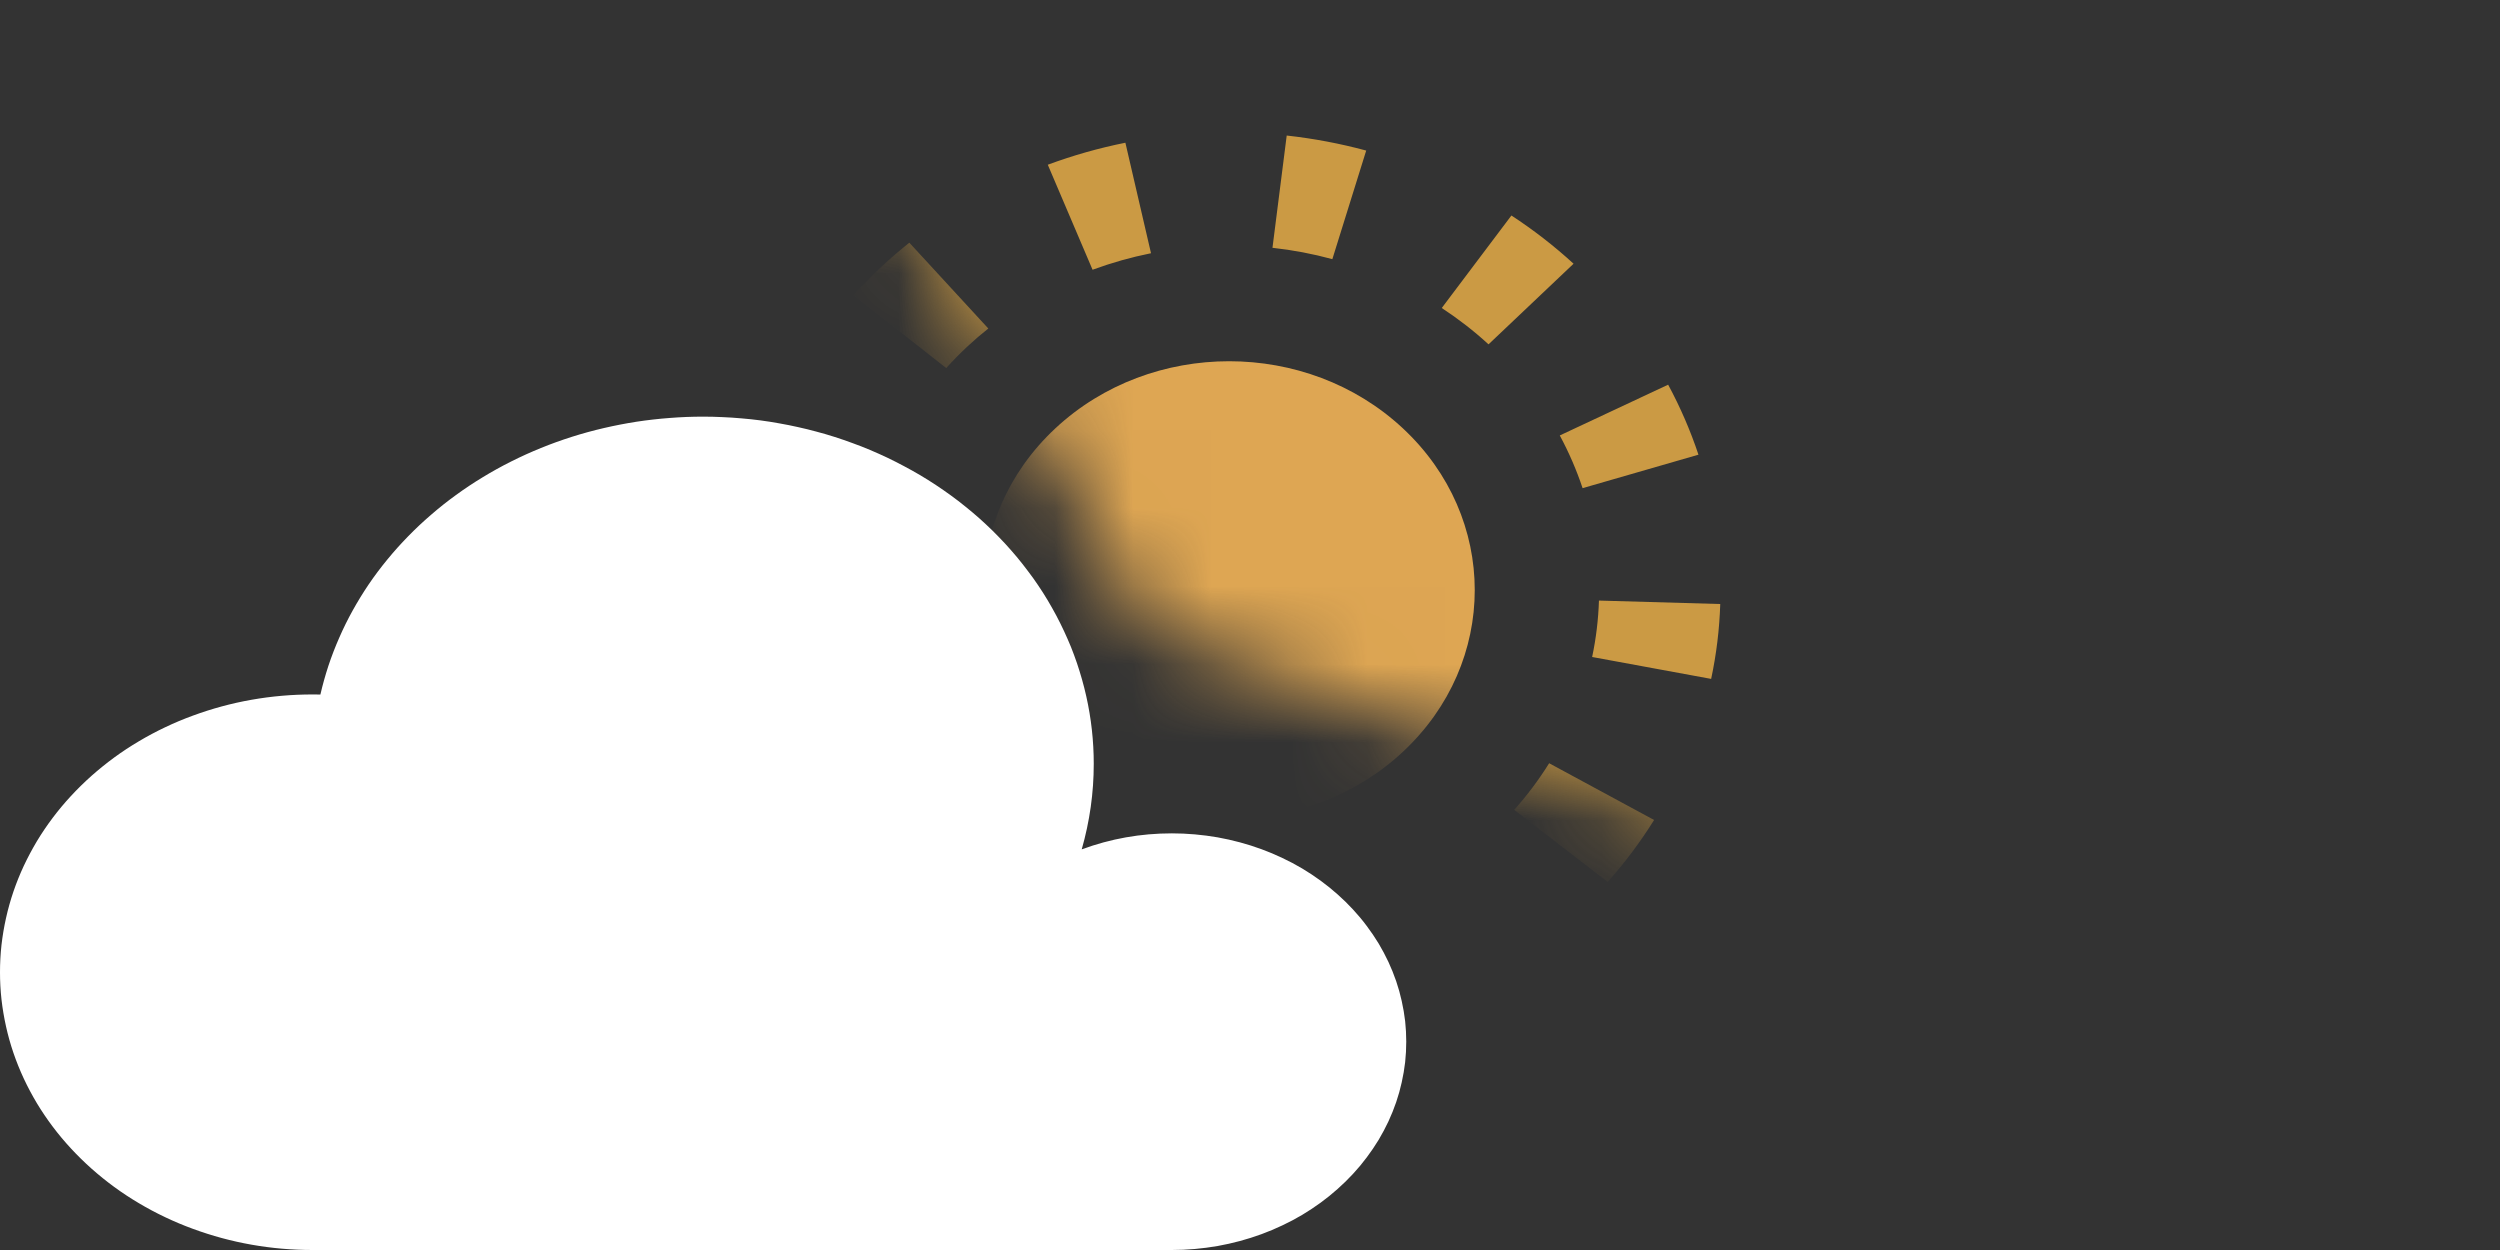 <svg xmlns="http://www.w3.org/2000/svg" xmlns:xlink="http://www.w3.org/1999/xlink" fill="none" version="1.1" width="32" height="16" viewBox="0 0 32 16"><rect x="0" y="0" width="32" height="16" fill="#333333" stroke="none"/><defs><mask id="master_svg0_273_024843"><g><path d="M10,0L14.714,8.052L26.5,12.444L32,1.464L10,0Z" fill="#FFFFFF" fill-opacity="1"/></g></mask></defs><g><g mask="url(#master_svg0_273_024843)"><g transform="matrix(-0.732,0.682,-0.732,-0.682,48.186,-4.099)"><g><ellipse cx="30.71" cy="13.625" rx="3.037" ry="3.037" fill="#DEA653" fill-opacity="1"/></g><g><path d="M26.547,9.2Q26.912,8.856,27.329,8.577L28.164,9.823Q27.85,10.034,27.575,10.293L26.547,9.2ZM24.944,11.714Q25.102,11.237,25.336,10.792L26.663,11.491Q26.487,11.826,26.368,12.185L24.944,11.714ZM24.727,14.672Q24.64,14.178,24.636,13.676L26.136,13.663Q26.139,14.041,26.204,14.413L24.727,14.672ZM25.941,17.387Q25.63,16.992,25.387,16.551L26.702,15.828Q26.884,16.16,27.119,16.458L25.941,17.387ZM28.304,19.202Q27.842,19.003,27.419,18.73L28.232,17.469Q28.55,17.674,28.898,17.825L28.304,19.202ZM31.228,19.677Q30.97,19.699,30.71,19.699Q30.478,19.699,30.246,19.681L30.361,18.185Q30.535,18.199,30.71,18.199Q30.906,18.199,31.1,18.182L31.228,19.677ZM34.047,18.7Q33.626,18.977,33.165,19.181L32.559,17.809Q32.906,17.655,33.223,17.447L34.047,18.7ZM36.059,16.504Q35.821,16.947,35.512,17.345L34.326,16.426Q34.559,16.126,34.738,15.793L36.059,16.504ZM36.785,13.624Q36.785,14.124,36.703,14.618L35.223,14.372Q35.285,14.001,35.285,13.624L36.785,13.624ZM36.423,11.559Q36.593,12.03,36.684,12.522L35.209,12.794Q35.141,12.423,35.013,12.069L36.423,11.559ZM34.755,9.091Q35.13,9.426,35.446,9.819L34.276,10.758Q34.039,10.463,33.756,10.211L34.755,9.091ZM32.113,7.714Q32.604,7.83,33.068,8.025L32.486,9.408Q32.136,9.261,31.767,9.173L32.113,7.714ZM30.139,7.576L30.28,9.07Q29.903,9.105,29.537,9.202L29.152,7.752Q29.638,7.623,30.139,7.576Z" fill-rule="evenodd" fill="#CB9A44" fill-opacity="1"/></g></g></g><g><path d="M14,9.778Q14,10.333,13.846,10.872Q14.4,10.667,15,10.667Q15.147,10.667,15.294,10.68Q15.441,10.693,15.585,10.718Q15.73,10.744,15.871,10.782Q16.012,10.82,16.148,10.87Q16.284,10.92,16.414,10.982Q16.544,11.043,16.667,11.116Q16.789,11.189,16.903,11.272Q17.017,11.355,17.121,11.448Q17.226,11.541,17.319,11.642Q17.413,11.743,17.494,11.852Q17.576,11.961,17.646,12.076Q17.715,12.192,17.772,12.313Q17.828,12.434,17.871,12.559Q17.914,12.685,17.942,12.813Q17.971,12.942,17.986,13.072Q18,13.202,18,13.333Q18,13.465,17.986,13.595Q17.971,13.725,17.942,13.854Q17.914,13.982,17.871,14.108Q17.828,14.233,17.772,14.354Q17.715,14.475,17.646,14.591Q17.576,14.706,17.494,14.815Q17.413,14.924,17.319,15.025Q17.226,15.126,17.121,15.219Q17.017,15.312,16.903,15.395Q16.789,15.478,16.667,15.551Q16.544,15.624,16.414,15.685Q16.284,15.747,16.148,15.797Q16.012,15.847,15.871,15.885Q15.73,15.923,15.585,15.949Q15.441,15.974,15.294,15.987Q15.147,16,15,16Q14.981,16,14.962,16L4.038,16Q4.019,16,4,16Q3.803,16,3.608,15.983Q3.412,15.966,3.22,15.932Q3.027,15.898,2.839,15.847Q2.651,15.796,2.469,15.729Q2.288,15.663,2.114,15.58Q1.941,15.498,1.778,15.401Q1.614,15.304,1.462,15.193Q1.311,15.082,1.172,14.959Q1.033,14.835,0.908,14.7Q0.783,14.565,0.674,14.42Q0.565,14.275,0.472,14.121Q0.38,13.967,0.304,13.805Q0.229,13.644,0.172,13.477Q0.115,13.31,0.077,13.138Q0.039,12.967,0.019,12.793Q0,12.619,0,12.445Q0,12.27,0.019,12.096Q0.039,11.922,0.077,11.751Q0.115,11.58,0.172,11.412Q0.229,11.245,0.304,11.084Q0.38,10.923,0.472,10.768Q0.565,10.614,0.674,10.469Q0.783,10.324,0.908,10.189Q1.033,10.054,1.172,9.93Q1.311,9.807,1.462,9.696Q1.614,9.585,1.778,9.488Q1.941,9.391,2.114,9.309Q2.288,9.226,2.469,9.16Q2.651,9.093,2.839,9.042Q3.027,8.991,3.22,8.957Q3.412,8.923,3.608,8.906Q3.803,8.889,4,8.889Q4.05,8.889,4.101,8.89Q4.144,8.704,4.204,8.521Q4.265,8.338,4.343,8.161Q4.42,7.984,4.515,7.813Q4.61,7.642,4.72,7.479Q4.831,7.316,4.957,7.163Q5.083,7.009,5.224,6.865Q5.364,6.721,5.518,6.589Q5.671,6.456,5.837,6.336Q6.003,6.215,6.18,6.108Q6.357,6,6.543,5.907Q6.73,5.813,6.925,5.734Q7.119,5.655,7.321,5.591Q7.523,5.527,7.73,5.479Q7.937,5.431,8.148,5.398Q8.359,5.366,8.572,5.35Q8.786,5.333,9,5.333Q9.123,5.333,9.245,5.339Q9.368,5.344,9.49,5.355Q9.612,5.365,9.734,5.381Q9.855,5.397,9.975,5.419Q10.096,5.44,10.215,5.467Q10.334,5.493,10.451,5.525Q10.569,5.556,10.684,5.593Q10.8,5.63,10.913,5.672Q11.027,5.713,11.138,5.76Q11.249,5.807,11.357,5.858Q11.465,5.91,11.57,5.966Q11.676,6.022,11.778,6.082Q11.88,6.143,11.979,6.208Q12.077,6.273,12.172,6.342Q12.267,6.411,12.358,6.485Q12.449,6.558,12.536,6.635Q12.622,6.712,12.705,6.793Q12.787,6.874,12.865,6.958Q12.943,7.043,13.016,7.13Q13.089,7.218,13.157,7.309Q13.226,7.399,13.289,7.493Q13.352,7.586,13.41,7.683Q13.467,7.779,13.52,7.878Q13.572,7.976,13.619,8.077Q13.666,8.178,13.708,8.28Q13.749,8.383,13.785,8.488Q13.82,8.592,13.85,8.698Q13.88,8.804,13.904,8.911Q13.928,9.018,13.946,9.126Q13.964,9.234,13.976,9.342Q13.988,9.451,13.994,9.56Q14,9.669,14,9.778Z" fill-rule="evenodd" fill="#FFFFFF" fill-opacity="1"/></g></g></svg>